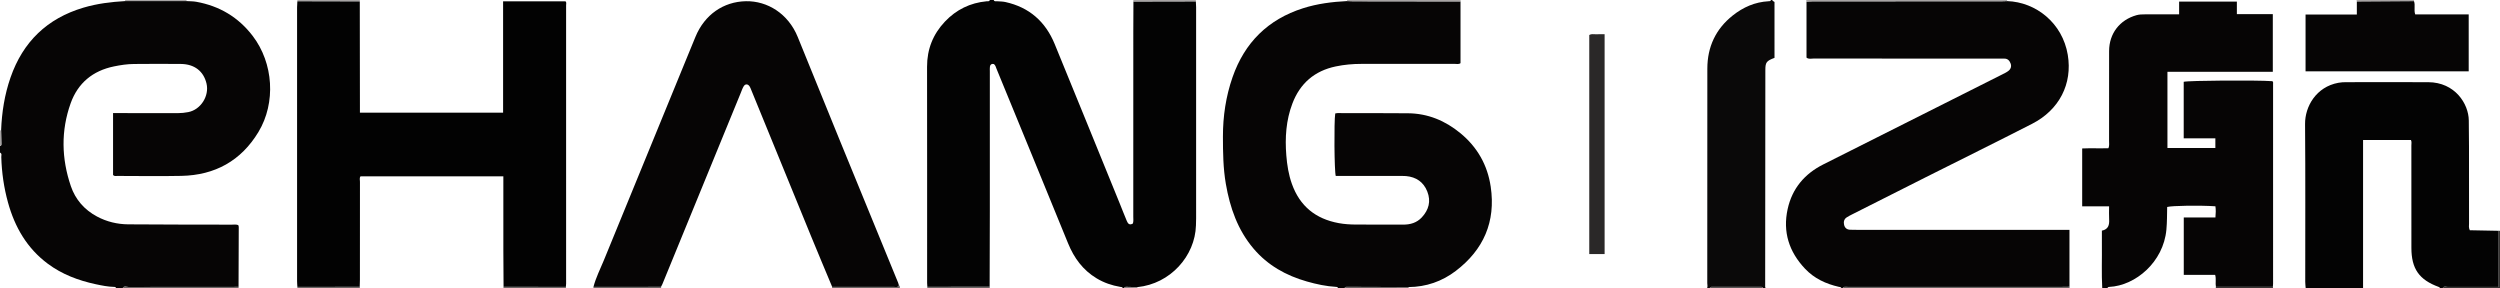 <?xml version="1.0" encoding="iso-8859-1"?>
<!-- Generator: Adobe Illustrator 27.0.0, SVG Export Plug-In . SVG Version: 6.00 Build 0)  -->
<svg version="1.1" id="Layer_1" xmlns="http://www.w3.org/2000/svg" xmlns:xlink="http://www.w3.org/1999/xlink" x="0px" y="0px"
	 viewBox="0 0 1917 221" style="enable-background:new 0 0 1917 221;" xml:space="preserve">
<g>
	<path style="fill:#030303;" d="M711.097,219.951c-0.062-0.993-0.179-1.986-0.18-2.979c-0.009-55.247,0.049-110.494-0.048-165.741
		c-0.024-13.483,4.544-24.999,13.731-34.695c8.664-9.143,19.326-14.367,31.918-15.552C757.416,0.9,758.582,1.35,759,0c1,0,2,0,3,0
		c0.401,1.385,1.566,0.889,2.464,0.965c2.145,0.181,4.277,0.11,6.437,0.585c18.328,4.03,30.765,15.037,37.8,32.171
		c16.791,40.895,33.423,81.855,50.112,122.792c1.75,4.293,3.39,8.631,5.209,12.894c0.806,1.889,1.939,3.625,4.678,1.977
		c0.55-1.686,0.3-3.523,0.301-5.319c0.013-47.149,0.006-94.299,0.015-141.448c0.001-7.829,0.064-15.658,0.099-23.486
		c15.954-0.033,31.908-0.066,47.863-0.099c0.071,1.491,0.204,2.983,0.204,4.474c0.01,53.942,0.01,107.883,0.003,161.825
		c0,1.83-0.077,3.661-0.128,5.491c-0.662,23.48-19.631,44.825-44.927,47.343c-2.75-0.065-5.501-0.13-8.251-0.193
		c-0.822-0.019-1.632-0.009-1.877,1.029c-0.333,0-0.667,0-1,0c-0.299-1.056-1.2-0.894-1.993-1.028
		c-6.435-1.083-12.507-3.166-18.122-6.547c-10.538-6.345-17.314-15.619-21.913-26.908c-18.177-44.619-36.541-89.161-54.83-133.734
		c-0.554-1.351-0.825-2.86-2.088-3.7c-1.759-0.355-2.727,0.406-2.967,1.951c-0.177,1.141-0.085,2.326-0.085,3.492
		c0,35.814,0.021,71.629-0.001,107.443c-0.012,19.32-0.097,38.639-0.149,57.959C742.934,219.936,727.015,219.943,711.097,219.951z"
		/>
	<path style="fill:#060505;" d="M0,117c0-1.667,0-3.333,0-5c1.095-0.179,1.076-1.02,1.062-1.83
		c-0.059-3.415-0.133-6.829-0.201-10.243c0.515-13.853,2.66-27.435,7.225-40.546c9.518-27.335,28.071-45.272,55.929-53.523
		c10.431-3.09,21.104-4.399,31.904-5.016c15.721,0,31.443-0.001,47.164-0.001c2.489,0.166,5.02,0.096,7.46,0.536
		c17.744,3.198,32.228,11.787,43.237,26.192c15.893,20.795,17.924,51.186,4.401,73.625c-13.356,22.162-33.409,33.145-59.098,33.67
		c-16.318,0.334-32.649,0.072-48.974,0.045c-1.101-0.002-2.33,0.408-3.421-0.689c0-15.642,0-31.387,0-47.499
		c1.918,0,3.564,0,5.209,0c14.826,0,29.652-0.039,44.477,0.035c2.691,0.013,5.335-0.29,7.931-0.782
		c9.595-1.821,16.293-12.366,14.053-21.897c-2.214-9.418-9.192-14.917-19.622-15.04c-11.992-0.141-23.987-0.059-35.98,0.025
		c-5.161,0.036-10.247,0.812-15.314,1.847c-16.325,3.334-27.729,12.776-33.282,28.316c-7.524,21.054-7.021,42.44,0.164,63.515
		c3.495,10.252,10.353,18.085,20.015,23.265c7.469,4.005,15.558,5.944,23.92,6.019c26.484,0.238,52.971,0.165,79.456,0.239
		c1.626,0.005,3.297-0.307,4.961,0.326c0.146,0.497,0.396,0.952,0.395,1.407c-0.038,15.32-0.101,30.639-0.16,45.959
		c-1.332,0.017-2.664,0.048-3.996,0.048c-26.813,0.003-53.625-0.017-80.438,0.052c-1.48,0.004-3.361-1.078-4.476,0.947
		c-1.667,0-3.333,0-5,0c-0.139-0.807-0.714-0.987-1.42-1.002c-4.833-0.105-9.553-1.07-14.244-2.077
		c-13.222-2.839-25.697-7.52-36.651-15.66c-15.983-11.877-25.353-28.129-30.564-46.993c-3.142-11.373-4.819-23-5.14-34.815
		C0.949,119.283,1.69,117.753,0,117z"/>
	<path style="fill:#060505;" d="M1119.922,1.093c0,15.793,0,31.585,0,47.348c-1.46,1.028-3,0.532-4.433,0.534
		c-23.821,0.037-47.642,0.045-71.462,0.014c-6.674-0.009-13.268,0.579-19.805,1.954c-16.273,3.422-27.332,12.978-33.215,28.438
		c-4.883,12.833-5.748,26.236-4.664,39.766c0.595,7.425,1.739,14.773,4.288,21.899c6.112,17.091,18.197,26.771,35.847,30.041
		c4.459,0.826,8.921,1.082,13.413,1.103c11.993,0.058,23.987,0.02,35.98,0.056c5.542,0.017,10.503-1.387,14.393-5.583
		c5.328-5.747,7.102-12.335,4.198-19.747c-2.88-7.349-8.554-11.192-16.335-11.903c-2.314-0.211-4.661-0.081-6.993-0.082
		c-15.65-0.005-31.301-0.002-46.885-0.002c-1.103-3.534-1.386-41.821-0.389-47.915c0.582-0.094,1.217-0.286,1.851-0.286
		c17.99,0.025,35.98-0.017,53.968,0.136c15.23,0.13,28.539,5.697,40.157,15.268c12.953,10.671,20.793,24.4,23.248,41.064
		c3.956,26.853-5.503,48.339-26.801,64.565c-10.518,8.013-22.703,12.275-36.124,12.369c-15.731-0.054-31.463-0.106-47.194-0.163
		c-0.847-0.003-1.659,0.022-1.965,1.032c-1.667,0-3.333,0-5,0c-0.137-0.811-0.716-0.966-1.421-1.006
		c-7.657-0.436-15.11-2.047-22.453-4.139c-15.987-4.554-30.016-12.357-40.902-25.197c-12.176-14.361-18.089-31.38-21.248-49.648
		c-2.082-12.041-2.221-24.176-2.233-36.301c-0.016-15.522,2.244-30.773,7.364-45.483c9.239-26.543,27.183-44.324,54.019-52.883
		c10.968-3.498,22.32-4.947,33.793-5.5c1.652,0.051,3.303,0.144,4.955,0.147C1065.224,1.03,1092.573,1.061,1119.922,1.093z"/>
	<path style="fill:#060505;" d="M1539.078,0.848c22.167,0.74,42.443,16.853,46.496,41.229c3.688,22.182-6.484,42.174-27.371,52.859
		c-27.039,13.832-54.277,27.274-81.416,40.913c-18.949,9.523-37.876,19.092-56.807,28.651c-1.329,0.671-2.656,1.365-3.906,2.171
		c-2.112,1.362-2.535,3.486-2.025,5.722c0.535,2.344,2.129,3.704,4.63,3.775c1.665,0.047,3.331,0.075,4.996,0.076
		c52.485,0.004,104.969,0.003,157.454,0.003c1.799,0,3.599,0,5.736,0c0,14.817,0,29.253,0,43.688
		c-1.831,0.023-3.662,0.067-5.494,0.067c-54.459,0.004-108.917,0.003-163.376,0.002c-1.166,0-2.332-0.006-3.497-0.013
		c-0.732-0.005-1.254,0.295-1.498,1.011c-0.333,0-0.667,0-1,0c-0.298-1.049-1.215-0.882-1.994-1.06
		c-9.913-2.256-18.841-6.394-25.923-13.899c-12.234-12.963-17.181-28.149-13.318-45.742c3.468-15.794,12.987-26.996,27.273-34.194
		c45.723-23.037,91.482-46,137.221-69.004c1.625-0.817,3.307-1.606,4.738-2.702c1.872-1.435,2.587-3.501,1.712-5.786
		c-0.817-2.133-2.226-3.693-4.786-3.666c-1.498,0.016-2.997-0.017-4.495-0.017c-47.289-0.001-94.578,0.007-141.867-0.033
		c-1.741-0.001-3.644,0.621-5.333-0.715c0-14.334,0-28.642,0-42.949c1.66-0.079,3.321-0.228,4.981-0.228
		c47.965-0.012,95.93-0.008,143.894-0.016C1535.761,0.989,1537.419,0.897,1539.078,0.848z"/>
	<path style="fill:#060505;" d="M1612,221c-0.623-11.317-0.125-22.644-0.274-33.965c-0.044-3.315-0.007-6.631-0.007-10.169
		c5.015-1.017,5.816-4.457,5.564-8.683c-0.189-3.153-0.037-6.327-0.037-9.973c-6.79,0-13.531,0-20.631,0c0-14.869,0-29.265,0-44.378
		c6.546-0.285,13.285,0.035,20.141-0.17c0.796-1.947,0.47-3.784,0.472-5.55c0.026-22.991-0.014-45.981,0.029-68.972
		c0.025-13.443,8.125-23.874,20.997-27.49c2.153-0.605,4.265-0.626,6.411-0.635c8.631-0.036,17.263-0.015,26.282-0.015
		c0-3.355,0-6.443,0-9.757c14.931,0,29.471,0,44.279,0c0,3.157,0,6.104,0,9.587c9.283,0,18.325,0,27.562,0
		c0,14.943,0,29.343,0,44.207c-27.045,0-53.938,0-80.799,0c0,19.718,0,38.97,0,58.454c12.318,0,24.401,0,36.747,0
		c0-2.376,0-4.632,0-7.412c-7.953,0-16.011,0-24.272,0c0-14.782,0-29.051,0-43.35c3.604-0.984,55.379-1.367,67.996-0.475
		c0.789,0.622,0.526,1.509,0.526,2.296c0.012,50.979,0.012,101.958,0.005,152.938c0,0.829-0.103,1.658-0.157,2.486
		c-14.556,0-29.113,0-43.669,0c-0.565-2.905,0.328-5.925-0.586-9.189c-8.028,0-15.947,0-24.072,0c0-14.805,0-29.213,0-44.045
		c8.177,0,16.107,0,24.277,0c0.297-3.146,0.39-5.864-0.013-8.552c-11.976-0.814-33.431-0.501-36.994,0.529
		c-0.119,5.796-0.054,11.603-0.593,17.421c-2.299,24.86-23.712,42.883-43.761,43.862c-0.71,0.035-1.285,0.187-1.425,0.999
		C1614.667,221,1613.333,221,1612,221z"/>
	<path style="fill:#030303;" d="M1768,221c-0.119-1.654-0.341-3.307-0.342-4.961c-0.021-40.31,0.196-80.622-0.139-120.93
		c-0.111-13.4,8.463-28.478,25.543-31.629c1.99-0.367,3.964-0.468,5.956-0.469c20.988-0.014,41.976-0.075,62.964,0.01
		c20.427,0.082,30.949,16.511,31.083,29.329c0.07,6.661,0.155,13.322,0.162,19.982c0.022,19.655-0.003,39.311,0.029,58.966
		c0.003,1.622-0.402,3.311,0.592,5.246c7.281,0.143,14.717,0.29,22.154,0.436c0,14.236,0,28.473,0,43.019c-2.296,0-3.934,0-5.572,0
		c-11.145-0.001-22.291-0.032-33.436,0.039c-1.34,0.009-3.047-0.905-3.995,0.961c-0.667,0-1.333,0-2,0
		c-0.121-0.53-0.485-0.797-0.976-0.976c-15.038-5.473-20.961-13.934-20.964-29.975c-0.006-26.131,0.005-52.262-0.02-78.393
		c-0.001-1.44,0.353-2.946-0.323-4.315c-12.326,0-24.525,0-36.716,0c0,38.113,0,75.886,0,113.659
		C1797.333,221,1782.667,221,1768,221z"/>
	<path style="fill:#0A0909;" d="M1359,0c0.075,1.045,1.19,0.948,1.689,1.532c0.002,14.298,0.002,28.594,0.002,42.826
		c-6.182,2.347-7.014,3.381-7.021,9.38c-0.068,55.467-0.11,110.934-0.138,166.401c0,0.287,0.305,0.574,0.468,0.861
		c-0.667,0-1.333,0-2,0c-0.272-1.046-1.11-1.028-1.936-1.028c-12.376,0-24.752,0-37.128,0c-0.827,0-1.664-0.018-1.936,1.028
		c-0.667,0-1.333,0-2,0c0.568-1.291,0.131-2.629,0.131-3.935c0.029-54.824-0.022-109.648,0.055-164.472
		c0.023-16.608,6.413-30.371,19.513-40.749c7.983-6.325,16.995-10.298,27.314-10.875c0.79-0.044,1.702,0.126,1.987-0.969
		C1358.333,0,1358.667,0,1359,0z"/>
	<path style="fill:#686564;" d="M1413,221c0.244-0.716,0.766-1.015,1.498-1.011c1.166,0.007,2.332,0.013,3.497,0.013
		c54.459,0.001,108.917,0.001,163.376-0.002c1.831,0,3.662-0.044,5.494-0.067c0.045,0.356,0.09,0.711,0.135,1.067
		C1529,221,1471,221,1413,221z"/>
	<path style="fill:#A7A4A4;" d="M1385.227,1.233c-0.076-0.411-0.151-0.822-0.227-1.233c51.333,0,102.667,0,154,0
		c-0.024,0.287,0.002,0.57,0.078,0.848c-1.658,0.049-3.317,0.141-4.975,0.141c-47.965,0.008-95.93,0.004-143.894,0.016
		C1388.548,1.005,1386.887,1.154,1385.227,1.233z"/>
	<path style="fill:#686564;" d="M182.91,219.953c0.03,0.349,0.06,0.698,0.09,1.047c-29.667,0-59.333,0-89,0
		c1.115-2.025,2.996-0.944,4.476-0.947c26.812-0.068,53.625-0.049,80.438-0.052C180.246,220.001,181.578,219.97,182.91,219.953z"/>
	<path style="fill:#A7A4A4;" d="M1032.919,0.842c0.062-0.277,0.089-0.558,0.081-0.842c29,0,58,0,87,0
		c-0.026,0.364-0.052,0.729-0.078,1.093c-27.349-0.033-54.698-0.063-82.047-0.104C1036.223,0.986,1034.571,0.893,1032.919,0.842z"/>
	<path style="fill:#373534;" d="M1873,221c0.948-1.866,2.655-0.952,3.995-0.961c11.145-0.071,22.291-0.039,33.436-0.039
		c1.638,0,3.276,0,5.572,0c0-14.546,0-28.782,0-43.019c0.332,0.006,0.665,0.012,0.997,0.018c0,14.667,0,29.333,0,44
		C1902.333,221,1887.667,221,1873,221z"/>
	<path style="fill:#686564;" d="M638,221c0.035-0.351,0.07-0.703,0.105-1.054c15.751,0.019,31.503,0.053,47.254,0.031
		c1.375-0.002,3.077,0.655,3.917-1.222c1.02,0.497,0.654,1.442,0.724,2.245C672.667,221,655.333,221,638,221z"/>
	<path style="fill:#686564;" d="M506.877,219.939c0.041,0.354,0.082,0.707,0.123,1.061c-17.333,0-34.667,0-52,0
		c0.025-0.347,0.05-0.694,0.075-1.04C472.342,219.953,489.61,219.946,506.877,219.939z"/>
	<path style="fill:#686564;" d="M1031,221c0.306-1.01,1.118-1.035,1.965-1.032c15.731,0.057,31.463,0.11,47.194,0.163
		c-0.085,0.284-0.138,0.573-0.159,0.869C1063.667,221,1047.333,221,1031,221z"/>
	<path style="fill:#A7A4A4;" d="M228.016,1.022C228.011,0.681,228.005,0.341,228,0c16,0,32,0,48,0
		c-0.04,0.379-0.08,0.758-0.12,1.137C259.925,1.099,243.971,1.06,228.016,1.022z"/>
	<path style="fill:#A7A4A4;" d="M869.114,1.13C869.076,0.753,869.038,0.377,869,0c16,0,32,0,48,0
		c-0.008,0.344-0.016,0.688-0.024,1.031C901.022,1.064,885.068,1.097,869.114,1.13z"/>
	<path style="fill:#686564;" d="M275.825,219.918c0.058,0.361,0.117,0.721,0.175,1.082c-16,0-32,0-48,0
		c0.01-0.339,0.021-0.679,0.031-1.018C243.962,219.961,259.894,219.939,275.825,219.918z"/>
	<path style="fill:#686564;" d="M386,221c0.045-0.355,0.089-0.711,0.134-1.066c15.925,0.006,31.85,0.012,47.776,0.019
		c0.03,0.349,0.06,0.698,0.09,1.048C418,221,402,221,386,221z"/>
	<path style="fill:#686564;" d="M758.852,219.929c0.049,0.357,0.099,0.714,0.148,1.071c-16,0-32,0-48,0
		c0.032-0.35,0.064-0.7,0.097-1.049C727.015,219.943,742.934,219.936,758.852,219.929z"/>
	<path style="fill:#A7A4A4;" d="M95.918,0.841C95.979,0.564,96.007,0.284,96,0c15.667,0,31.333,0,47,0
		c0.003,0.282,0.031,0.562,0.083,0.84C127.361,0.841,111.64,0.841,95.918,0.841z"/>
	<path style="fill:#A7A4A4;" d="M1807.224,1.226c-0.075-0.409-0.149-0.817-0.224-1.226c14.667,0,29.333,0,44,0
		c0.093,0.303,0.11,0.61,0.05,0.922c-3.487,0.024-6.973,0.049-10.46,0.073C1829.468,1.072,1818.346,1.149,1807.224,1.226z"/>
	<path style="fill:#373534;" d="M1699,221c0.055-0.342,0.111-0.684,0.166-1.026c14.556,0,29.113,0,43.669,0
		c0.055,0.342,0.11,0.684,0.165,1.026C1728.333,221,1713.667,221,1699,221z"/>
	<path style="fill:#595656;" d="M1311,221c0.272-1.046,1.11-1.028,1.936-1.028c12.376,0,24.752,0,37.128,0
		c0.827,0,1.664-0.018,1.936,1.028C1338.333,221,1324.667,221,1311,221z"/>
	<path style="fill:#A7A4A4;" d="M0,100c0.287-0.027,0.573-0.051,0.86-0.073c0.068,3.414,0.142,6.829,0.201,10.243
		c0.014,0.81,0.033,1.65-1.062,1.83C0,108,0,104,0,100z"/>
	<path style="fill:#898686;" d="M872.128,220.164c-0.06,0.276-0.102,0.555-0.128,0.836c-3.333,0-6.667,0-10,0
		c0.244-1.038,1.054-1.048,1.877-1.029C866.627,220.034,869.377,220.099,872.128,220.164z"/>
	<path style="fill:#2A2828;" d="M1230.416,194.842c-3.976,0-7.745,0-11.771,0c0-56.127,0-112.125,0-168.007
		c1.634-0.994,3.16-0.526,4.614-0.577c2.293-0.081,4.591-0.021,7.158-0.021C1230.416,82.545,1230.416,138.4,1230.416,194.842z"/>
	<path style="fill:#020202;" d="M433.91,219.952c-15.925-0.006-31.85-0.012-47.776-0.019c-0.056-8.994-0.147-17.988-0.16-26.982
		c-0.025-17.497-0.007-34.994-0.007-52.491c0-1.643,0-3.286,0-5.229c-36.625,0-73.018,0-109.527,0
		c-0.953,1.234-0.427,2.785-0.429,4.212c-0.038,24.996-0.024,49.992-0.034,74.988c-0.001,1.829-0.099,3.658-0.152,5.487
		c-15.931,0.021-31.863,0.043-47.794,0.064c-0.083-1.487-0.237-2.975-0.238-4.462c-0.011-70.011-0.01-140.021,0.003-210.032
		c0-1.489,0.143-2.977,0.22-4.466c15.955,0.038,31.909,0.077,47.864,0.115c0.034,26.48,0.068,52.959,0.101,79.439
		c0.002,1.826,0,3.652,0,5.811c36.565,0,72.939,0,109.787,0c0-28.301,0-56.678,0-85.359c16.195,0,31.925,0,47.868,0
		c0.864,0.733,0.446,1.984,0.447,3.095c0.019,71.116,0.018,142.233,0.009,213.349C434.092,218.298,433.973,219.125,433.91,219.952z"
		/>
	<path style="fill:#060505;" d="M506.877,219.939c-17.267,0.007-34.535,0.014-51.802,0.021c1.822-7.079,5.178-13.564,7.924-20.28
		c20.304-49.657,40.678-99.284,61.032-148.92c3.079-7.509,6.159-15.017,9.251-22.52c7.016-17.027,21.479-26.974,38.676-27.306
		c16.469-0.319,32.444,9.532,39.718,27.354c10.576,25.911,21.045,51.865,31.634,77.771c15.099,36.941,30.266,73.855,45.394,110.784
		c0.251,0.613,0.384,1.274,0.572,1.913c-0.84,1.877-2.542,1.22-3.917,1.222c-15.751,0.022-31.503-0.012-47.254-0.031
		c-5.351-12.833-10.766-25.639-16.04-38.503c-15.386-37.53-30.714-75.084-46.071-112.627c-0.375-0.917-0.709-1.885-1.267-2.687
		c-1.291-1.857-3.289-1.902-4.459,0.019c-0.938,1.54-1.522,3.302-2.212,4.986c-20.026,48.862-40.044,97.726-60.073,146.587
		C507.67,218.484,507.248,219.201,506.877,219.939z"/>
	<path style="fill:#060505;" d="M1807.224,1.226c11.122-0.077,22.244-0.154,33.365-0.231c3.487-0.024,6.973-0.049,10.46-0.073
		c1.178,3.178-0.264,6.603,0.934,10.107c13.579,0,27.18,0,41.015,0c0,14.698,0,29.071,0,43.671c-41.747,0-83.288,0-125.096,0
		c0-14.44,0-28.699,0-43.544c12.836,0,25.857,0,39.321,0C1807.224,7.462,1807.224,4.344,1807.224,1.226z"/>
</g>
</svg>
